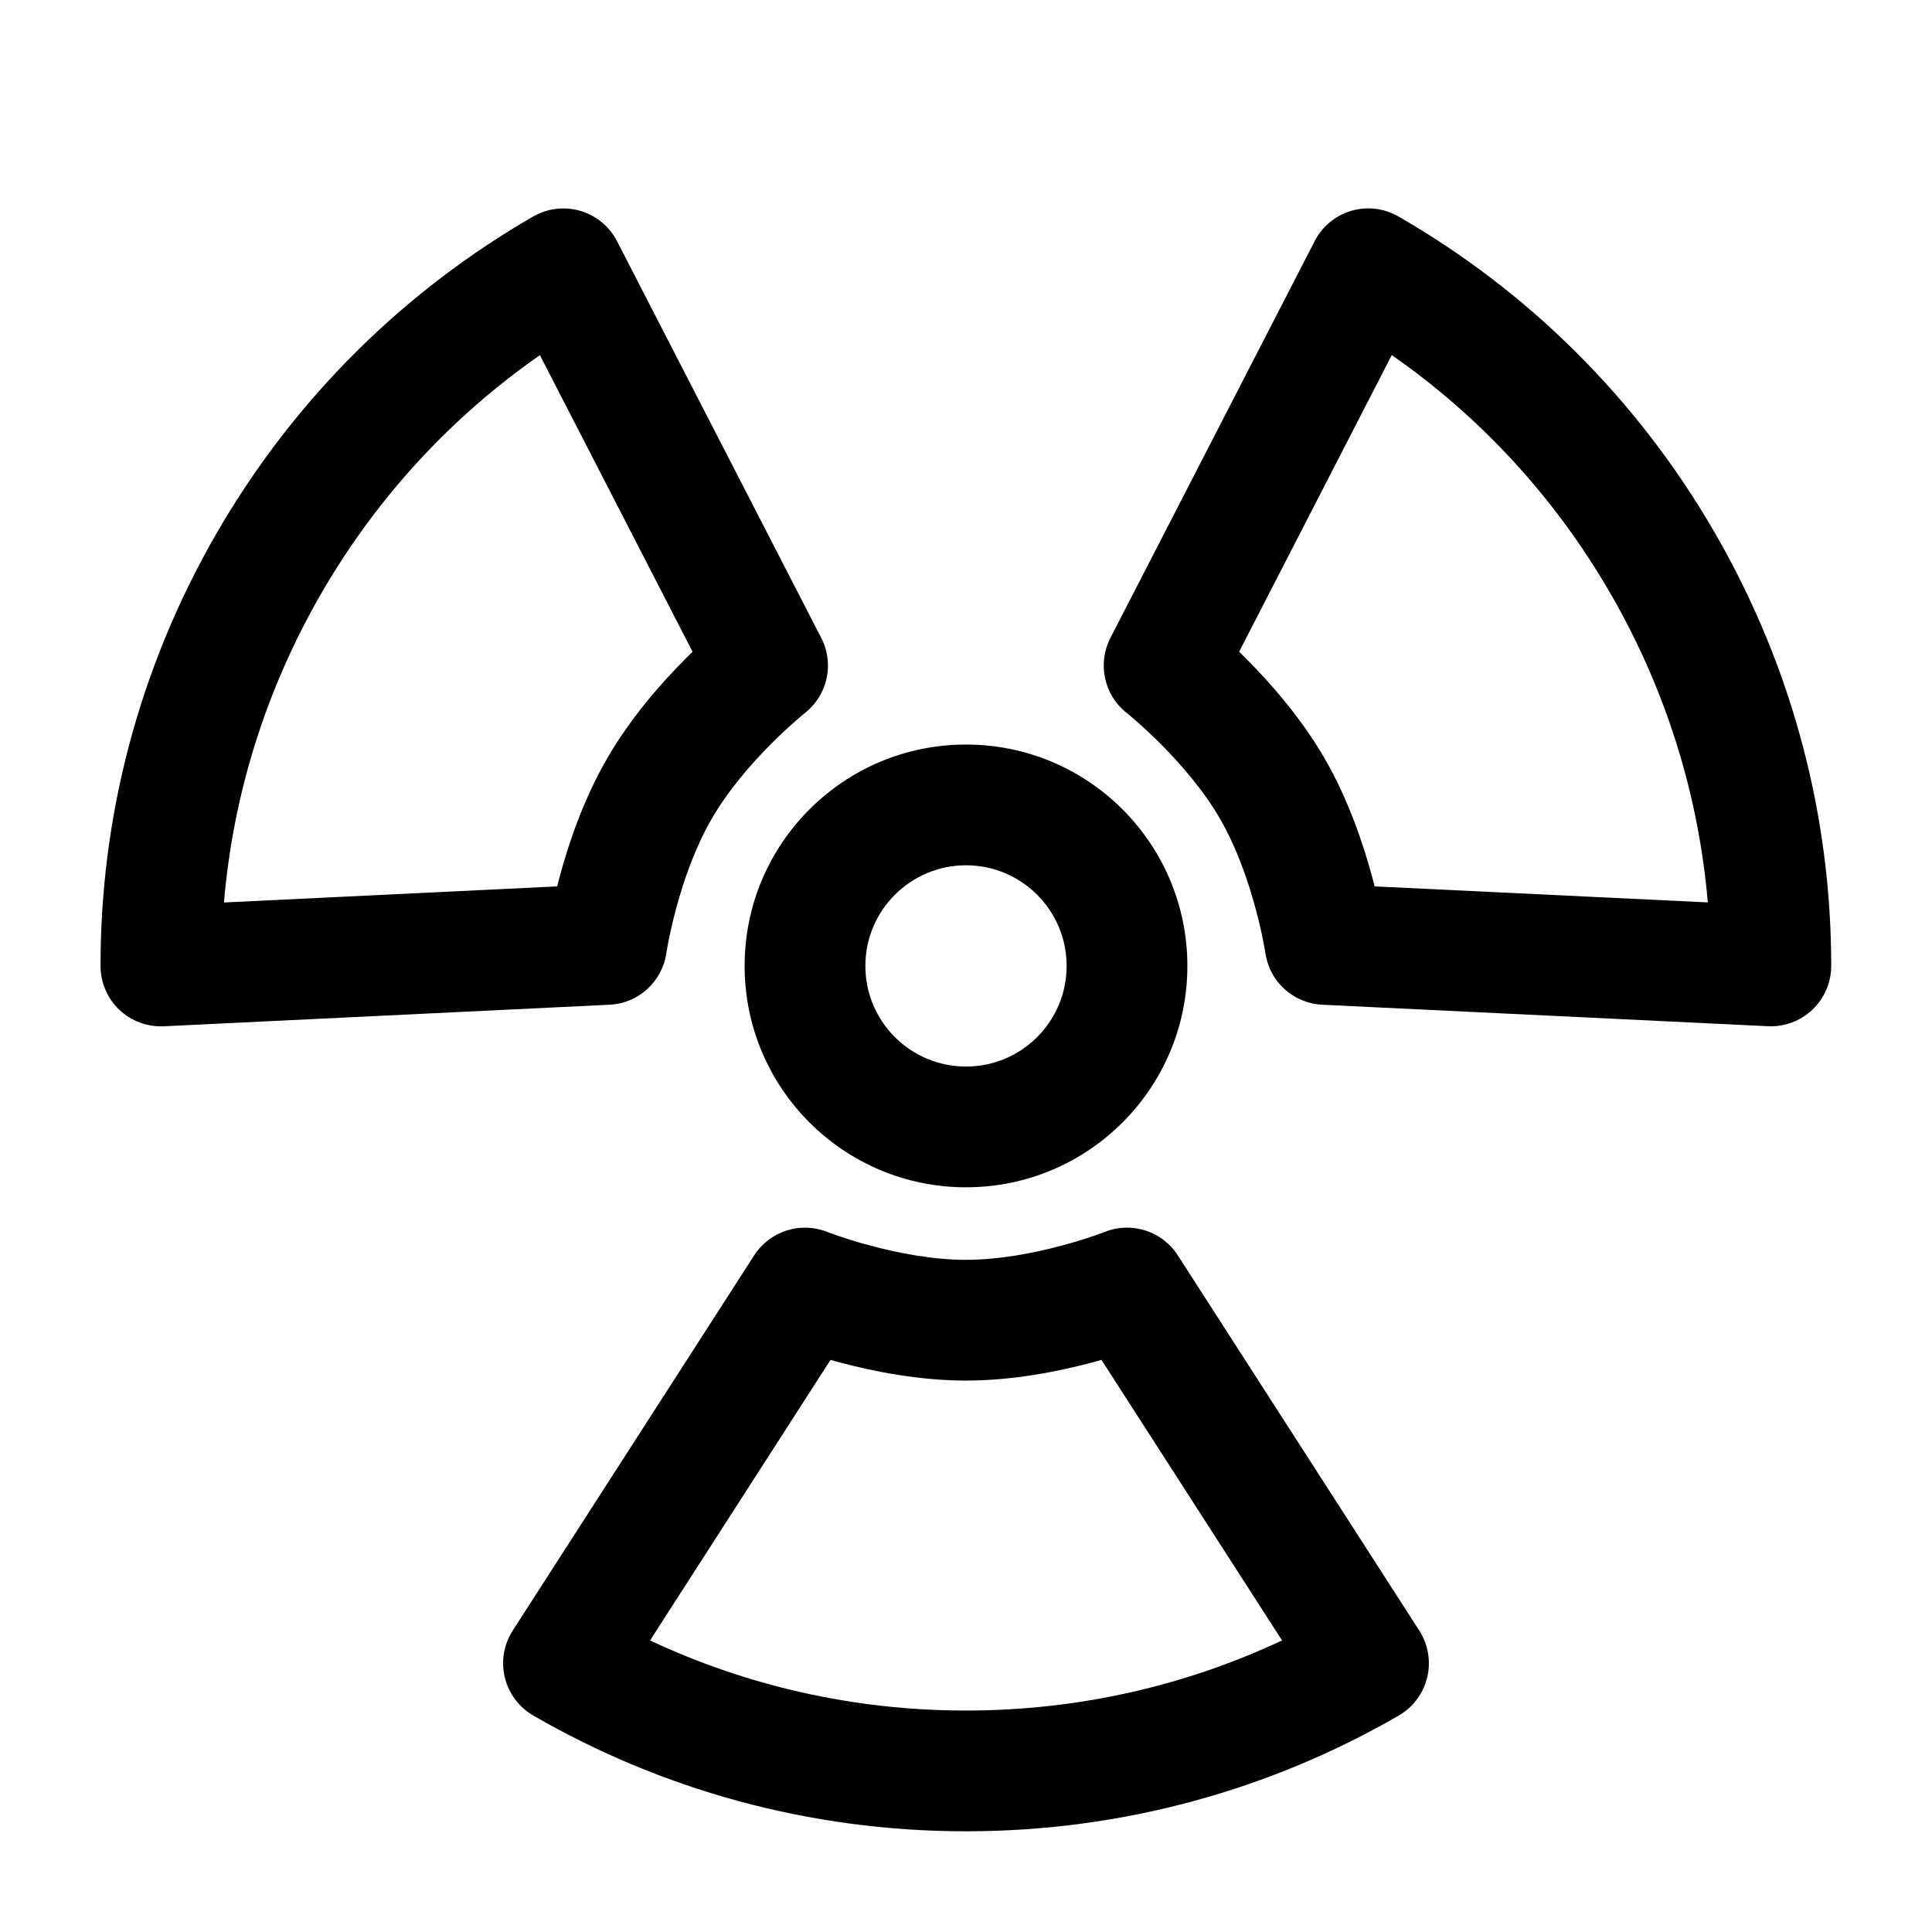 <svg width="24" height="24" viewBox="0 0 24 24" fill="none" xmlns="http://www.w3.org/2000/svg">
<g id="radiation">
<g clip-path="url(#clip0_232_13696)">
<g id="Weight=Dynamic">
<g id="Vector">
<path fill-rule="evenodd" clip-rule="evenodd" d="M8.075 20.378L10.317 16.893C10.354 16.904 10.392 16.914 10.432 16.925C10.839 17.033 11.409 17.15 12 17.15C12.591 17.15 13.161 17.033 13.568 16.925C13.608 16.914 13.646 16.904 13.683 16.893L15.926 20.378C14.735 20.937 13.405 21.249 12 21.249C10.596 21.249 9.266 20.937 8.075 20.378ZM13.722 15.304L13.718 15.305L13.693 15.315C13.669 15.323 13.633 15.337 13.585 15.353C13.489 15.386 13.35 15.431 13.182 15.475C12.839 15.567 12.409 15.65 12 15.65C11.591 15.65 11.161 15.567 10.818 15.475C10.65 15.431 10.511 15.386 10.415 15.353C10.367 15.337 10.331 15.323 10.307 15.315L10.282 15.305L10.279 15.304C10.278 15.304 10.279 15.304 10.279 15.304C9.945 15.171 9.564 15.292 9.369 15.594L6.369 20.256C6.258 20.428 6.223 20.638 6.271 20.838C6.319 21.037 6.447 21.208 6.625 21.311C8.207 22.226 10.043 22.749 12 22.749C13.957 22.749 15.794 22.226 17.376 21.311C17.553 21.208 17.681 21.037 17.729 20.838C17.777 20.638 17.742 20.428 17.631 20.256L14.631 15.594C14.436 15.292 14.055 15.17 13.722 15.304Z" fill="black"/>
<path fill-rule="evenodd" clip-rule="evenodd" d="M21.215 11.21L17.076 11.011C17.066 10.973 17.056 10.935 17.046 10.896C16.936 10.488 16.752 9.936 16.457 9.425C16.161 8.913 15.775 8.478 15.477 8.179C15.449 8.15 15.42 8.122 15.393 8.096L17.289 4.411C18.369 5.163 19.305 6.159 20.007 7.375C20.709 8.591 21.103 9.899 21.215 11.21ZM13.997 8.857L14 8.86L14.021 8.876C14.04 8.892 14.07 8.917 14.108 8.951C14.184 9.017 14.293 9.116 14.416 9.239C14.666 9.49 14.953 9.82 15.158 10.175C15.362 10.529 15.505 10.943 15.597 11.286C15.643 11.453 15.674 11.596 15.693 11.696C15.703 11.745 15.71 11.784 15.714 11.808L15.718 11.835L15.719 11.839C15.719 11.838 15.719 11.839 15.719 11.839C15.77 12.194 16.066 12.464 16.425 12.481L21.962 12.748C22.166 12.758 22.366 12.684 22.515 12.542C22.663 12.401 22.748 12.205 22.748 12C22.749 10.172 22.284 8.32 21.306 6.625C20.328 4.93 18.956 3.601 17.372 2.689C17.195 2.587 16.983 2.561 16.786 2.619C16.589 2.677 16.425 2.813 16.331 2.996L13.794 7.924C13.63 8.244 13.715 8.635 13.997 8.857Z" fill="black"/>
<path fill-rule="evenodd" clip-rule="evenodd" d="M6.707 4.412L8.603 8.096C8.576 8.123 8.548 8.151 8.519 8.18C8.221 8.478 7.835 8.913 7.54 9.425C7.244 9.937 7.06 10.489 6.951 10.896C6.94 10.935 6.93 10.974 6.921 11.011L2.782 11.211C2.893 9.9 3.287 8.592 3.989 7.375C4.692 6.159 5.627 5.164 6.707 4.412ZM8.278 11.839L8.278 11.835L8.283 11.809C8.287 11.784 8.294 11.746 8.303 11.696C8.323 11.597 8.354 11.454 8.399 11.286C8.491 10.944 8.634 10.53 8.839 10.175C9.043 9.821 9.33 9.49 9.581 9.239C9.703 9.116 9.812 9.018 9.888 8.951C9.926 8.918 9.956 8.893 9.975 8.877L9.996 8.86L9.999 8.857C9.999 8.858 9.999 8.857 9.999 8.857C10.281 8.635 10.367 8.244 10.202 7.925L7.665 2.996C7.572 2.814 7.407 2.678 7.21 2.62C7.014 2.562 6.802 2.587 6.624 2.689C5.041 3.602 3.669 4.931 2.69 6.625C1.712 8.32 1.247 10.172 1.249 12C1.249 12.205 1.333 12.401 1.481 12.543C1.63 12.684 1.83 12.758 2.035 12.749L7.572 12.481C7.93 12.464 8.226 12.195 8.278 11.839Z" fill="black"/>
<path fill-rule="evenodd" clip-rule="evenodd" d="M12 10.749C12.691 10.749 13.25 11.309 13.25 11.999C13.25 12.69 12.691 13.249 12 13.249C11.31 13.249 10.75 12.69 10.75 11.999C10.75 11.309 11.31 10.749 12 10.749ZM14.75 11.999C14.75 10.48 13.519 9.249 12 9.249C10.481 9.249 9.25 10.48 9.25 11.999C9.25 13.518 10.481 14.749 12 14.749C13.519 14.749 14.75 13.518 14.75 11.999Z" fill="black"/>
</g>
</g>
</g>
</g>
<defs>
<clipPath id="clip0_232_13696">
<rect width="24" height="24" rx="5" fill="white"/>
</clipPath>
</defs>
</svg>
